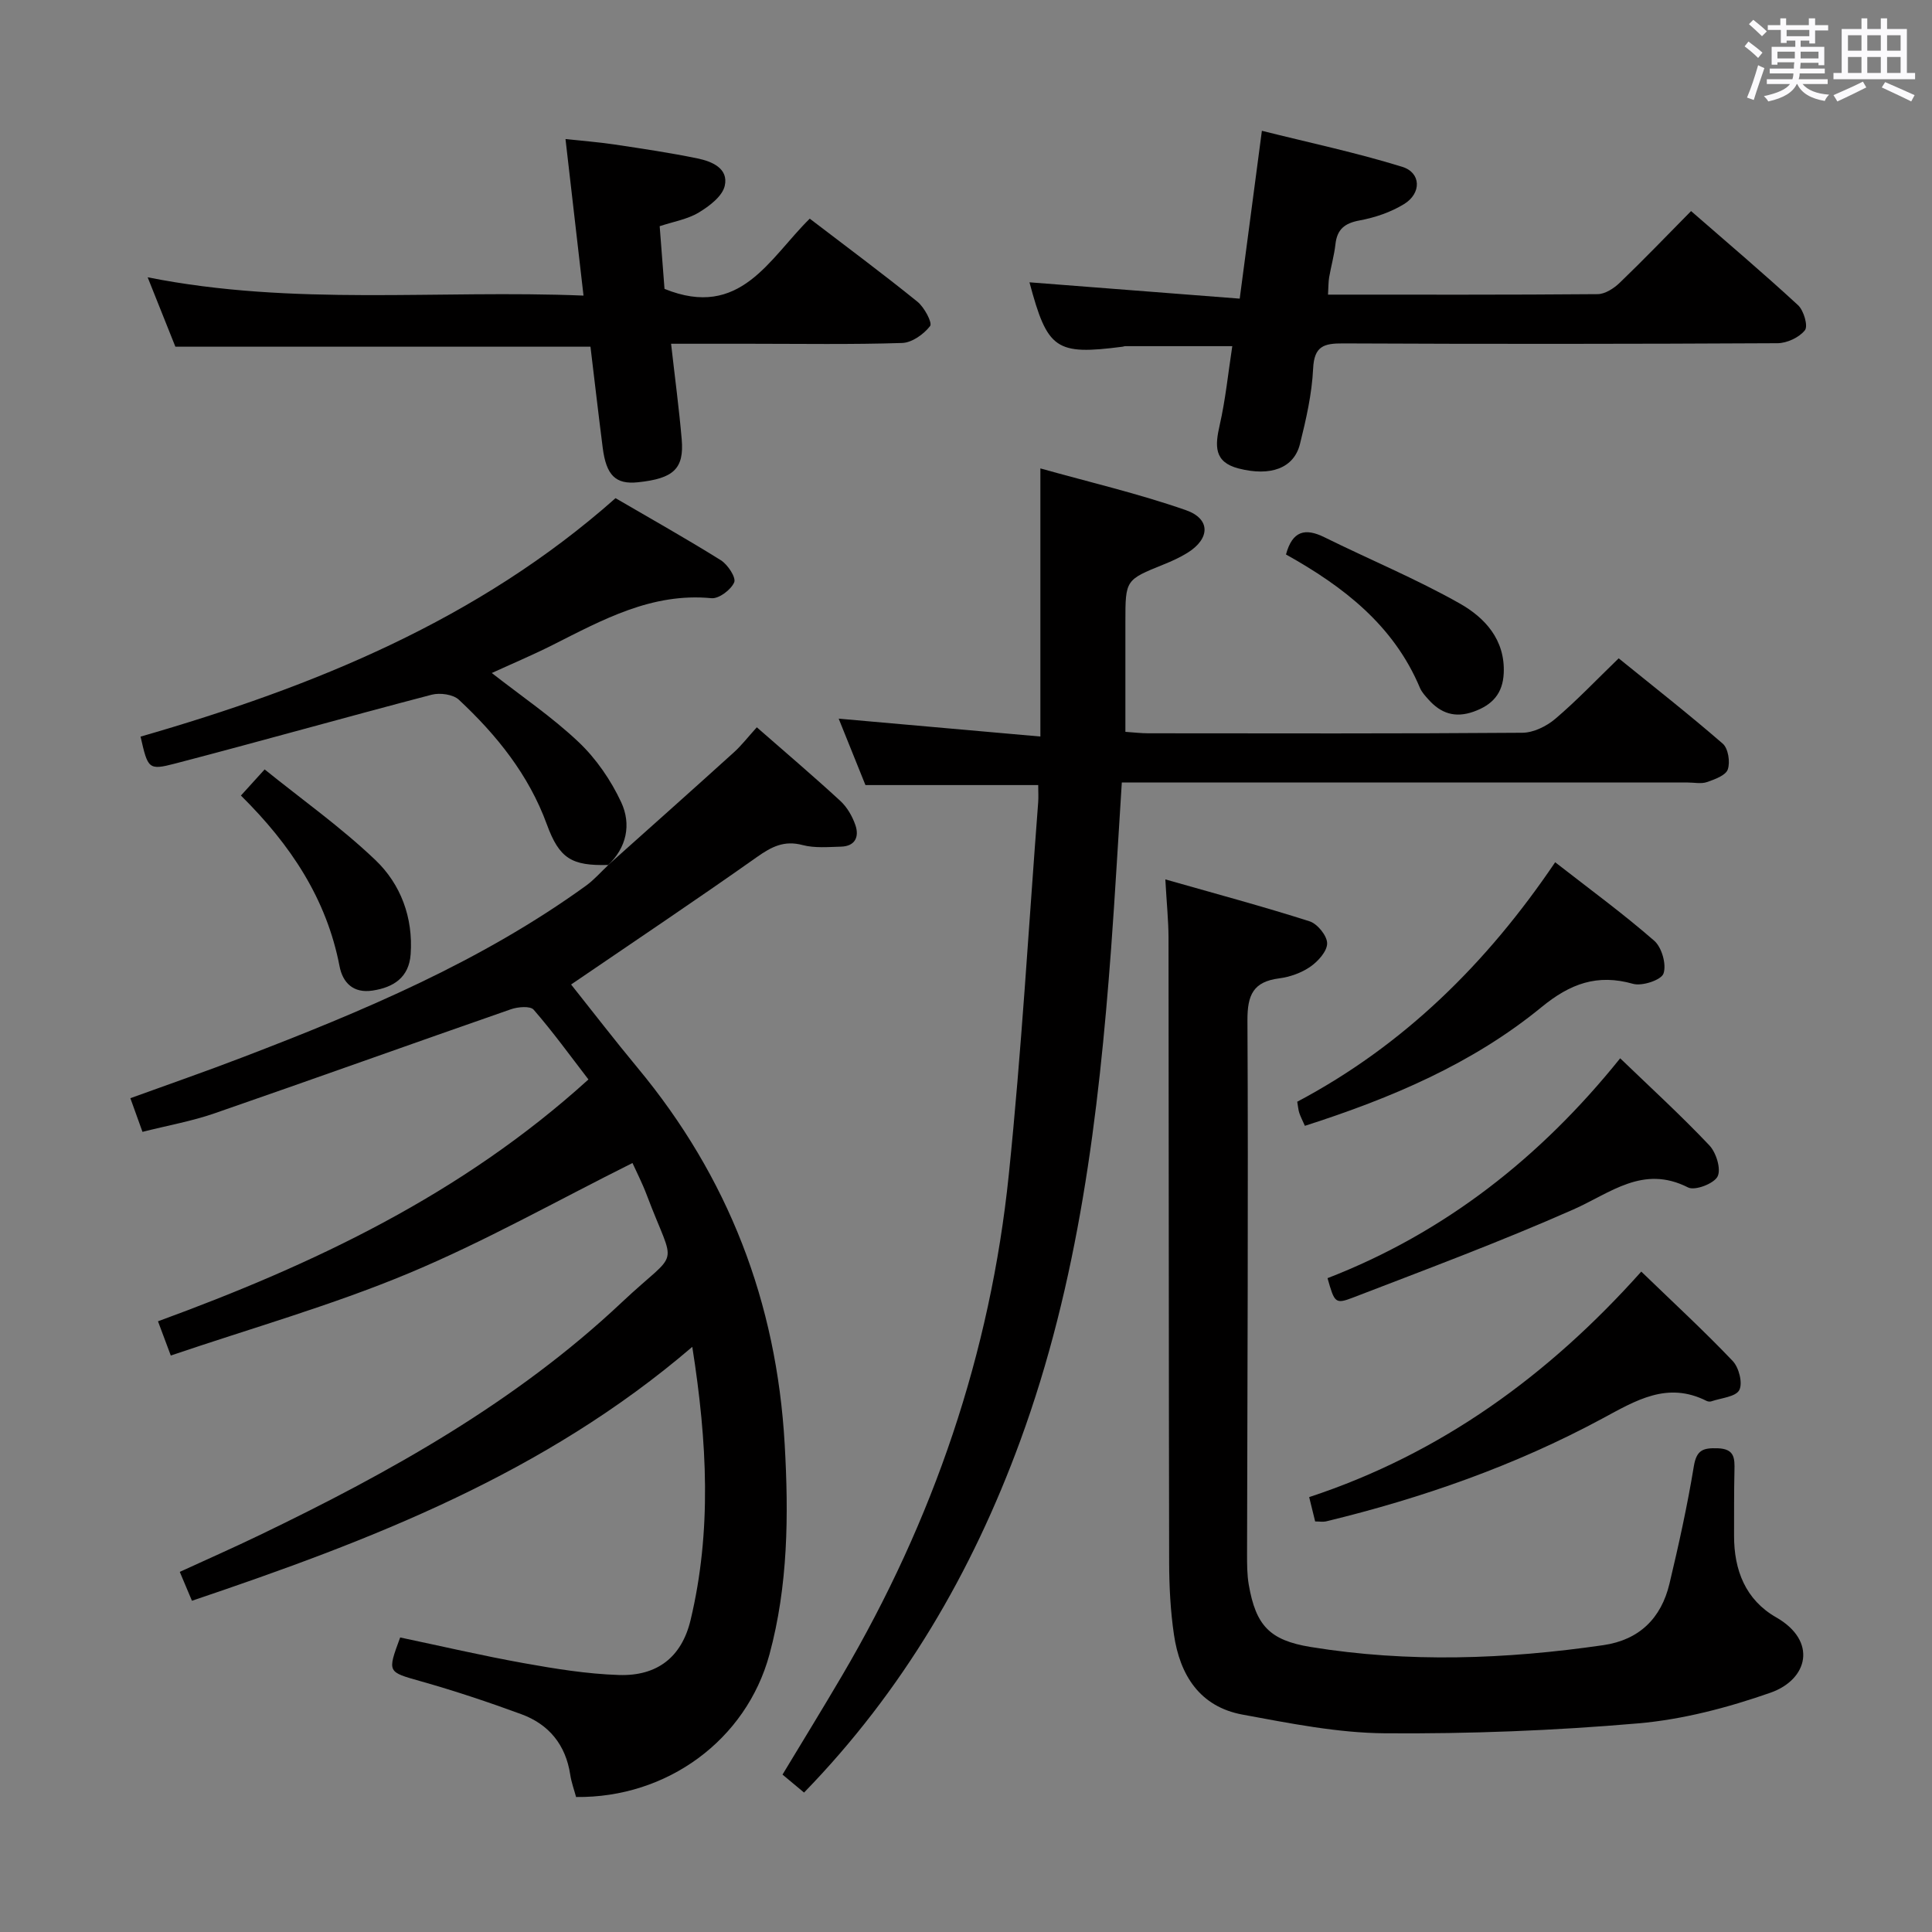 <svg enable-background="new 0 0 400 400" viewBox="0 0 400 400" xmlns="http://www.w3.org/2000/svg"><rect x="0" y="0" width="400" height="400" fill="#808080" stroke="none"/><path d="m361.2 9.6.8-1c.9.7 1.9 1.4 2.9 2.3l-.9 1.1c-1-1-2-1.8-2.8-2.4zm.5 10.6c.9-2.1 1.6-4.3 2.3-6.7.4.2.8.4 1.3.6-.7 2.1-1.5 4.3-2.2 6.6zm.4-15.2.9-.9c1 .8 2 1.6 2.8 2.4l-1 1c-.9-.9-1.8-1.7-2.7-2.5zm12.5-1.2h1.2v1.4h2.7v1.1h-2.7v2.7h-1.2v-.6h-1.8v1.3h4.9v3.8h-1.2v-.5h-3.7c0 .4-.1.9-.1 1.2h5.1v1h-5.2c0 .5-.1.9-.2 1.2h6v1h-5.2c1.1 1.3 2.9 2 5.5 2.2-.4.4-.7.8-.9 1.3-2.9-.5-4.8-1.6-5.7-3.5h-.1c-.8 1.7-2.7 2.9-5.9 3.6-.2-.4-.6-.8-.9-1.1 2.8-.6 4.6-1.4 5.4-2.5h-4.8v-1h5.3c.1-.3.2-.7.2-1.2h-4.9v-1h5c0-.4 0-.8.1-1.3h-3.5v.5h-1.2v-3.7h4.9v-1.3h-1.8v.5h-1.2v-2.7h-2.7v-1h2.6v-1.4h1.2v1.4h4.7v-1.4zm-6.6 8.3h3.6c0-.4 0-.9 0-1.4h-3.6zm1.9-4.6h4.7v-1.3h-4.7zm6.6 3.2h-3.7v1.4h3.7z" fill="#fbfafc"/><path d="m385.3 3.8h1.3v2.2h2.8v-2.2h1.3v2.2h4.1v9.1h1.7v1.3h-16.9v-1.3h1.7v-9.1h4.1v-2.2zm.4 13.1.7 1.2c-1.8.9-3.8 1.9-6 2.9-.2-.4-.5-.8-.8-1.3 2.3-1 4.3-1.9 6.1-2.8zm-3.1-6.4h2.8v-3.2h-2.8zm0 4.6h2.8v-3.3h-2.8zm4-4.6h2.8v-3.2h-2.8zm0 4.6h2.8v-3.3h-2.8zm3.7 1.9c2.1.9 4.1 1.8 6.1 2.7l-.7 1.3c-2.2-1.1-4.2-2-6.1-2.9zm3.2-9.7h-2.8v3.2h2.8v-3.1zm-2.8 7.8h2.8v-3.3h-2.8z" fill="#fbfafc"/><g fill="#010000"><path d="m125.74 179.25c8.75-7.82 17.52-15.62 26.22-23.5 1.59-1.44 2.91-3.17 4.73-5.17 5.88 5.15 11.7 10.09 17.3 15.25 1.4 1.29 2.48 3.18 3.11 5 .83 2.42-.05 4.38-2.98 4.46-2.66.07-5.44.33-7.95-.33-3.81-1.01-6.41.33-9.44 2.47-12.59 8.9-25.42 17.48-38.49 26.4 4.31 5.41 8.93 11.42 13.76 17.24 18.79 22.62 28.79 48.55 30.46 77.93.84 14.71.71 29.27-3.15 43.53-4.81 17.74-21.23 29.75-40.04 29.52-.4-1.49-.97-3.03-1.21-4.63-.94-6.18-4.41-10.42-10.14-12.52-6.83-2.51-13.76-4.82-20.76-6.8-6.95-1.98-7.01-1.76-4.31-9.08 8.47 1.78 16.97 3.77 25.55 5.31 6.52 1.17 13.14 2.25 19.74 2.46 7.91.26 13-3.68 14.84-11.39 4.38-18.34 3.47-36.77.35-56.55-30.62 26.26-66.45 40.04-103.59 52.57-.83-1.98-1.58-3.74-2.52-5.98 5.64-2.59 11.2-5.04 16.67-7.68 26.92-12.97 52.93-27.48 74.84-48.12 12.2-11.49 11.18-6.31 5.17-22.24-.93-2.46-2.14-4.82-2.95-6.61-15.64 7.8-30.66 16.3-46.48 22.89-15.86 6.61-32.52 11.33-49.11 16.97-.99-2.64-1.67-4.45-2.65-7.09 32.2-11.78 62.85-26.23 89.12-50.07-3.79-4.93-7.36-9.86-11.34-14.44-.7-.81-3.25-.6-4.69-.1-20.51 7.13-40.94 14.48-61.46 21.58-4.66 1.61-9.59 2.48-14.84 3.81-.82-2.28-1.58-4.4-2.51-6.97 7.79-2.83 15.56-5.52 23.24-8.47 24.86-9.52 49.35-19.8 71.1-35.53 1.68-1.22 3.07-2.83 4.6-4.26-.01-.03-.19.14-.19.14z"/><path d="m232.26 162c-.76 11.8-1.38 23.06-2.21 34.31-2.57 34.7-6.77 69.12-18.84 102.05-9.97 27.18-24.28 51.72-44.74 72.77-1.47-1.23-2.85-2.38-4.46-3.72 4.19-6.95 8.35-13.71 12.36-20.54 18.86-32.1 30.68-66.64 34.49-103.66 2.64-25.61 4.11-51.35 6.08-77.03.09-1.14.01-2.3.01-3.64-11.92 0-23.64 0-35.77 0-1.74-4.33-3.64-9.05-5.54-13.75 14.08 1.25 27.86 2.47 41.76 3.7 0-18.92 0-36.62 0-55.51 10.21 2.86 20.35 5.23 30.12 8.64 5.18 1.81 5.02 5.92.34 8.83-1.55.96-3.24 1.73-4.93 2.41-7.92 3.2-7.93 3.18-7.93 11.9v22.76c1.81.12 3.25.3 4.7.3 25.83.02 51.67.09 77.5-.11 2.3-.02 4.98-1.34 6.79-2.87 4.43-3.76 8.46-8.01 13.14-12.54 7 5.67 14.42 11.49 21.54 17.66 1.14.98 1.58 3.81 1.05 5.34-.42 1.24-2.7 2.06-4.31 2.62-1.19.41-2.64.09-3.97.09-37 0-74 0-111 0-1.82-.01-3.65-.01-6.18-.01z"/><path d="m241.27 182.07c10.31 2.94 20.16 5.58 29.87 8.68 1.62.52 3.62 2.98 3.63 4.55.01 1.64-1.87 3.73-3.47 4.84-1.84 1.28-4.22 2.13-6.47 2.42-5.34.69-6.58 3.41-6.56 8.66.19 36.82-.02 73.63-.08 110.45 0 2.16-.01 4.36.36 6.47 1.47 8.36 4.26 11.46 12.81 12.85 20.2 3.29 40.42 2.55 60.6-.38 7.43-1.08 11.97-5.56 13.68-12.7 1.92-8.06 3.71-16.17 5.05-24.33.56-3.41 1.94-3.82 4.93-3.73 3.53.11 3.54 2.08 3.48 4.61-.1 4.5-.07 9-.08 13.49-.02 7.14 2.38 13.28 8.71 16.9 8.58 4.9 6.64 12.87-1.18 15.61-8.83 3.09-18.16 5.55-27.44 6.35-17.38 1.5-34.88 2.18-52.32 2.05-9.86-.07-19.77-2.07-29.54-3.87-8.85-1.63-12.98-8.19-14.2-16.58-.72-4.92-.98-9.94-.99-14.92-.09-43.15-.07-86.31-.13-129.46-.02-3.48-.38-6.95-.66-11.96z"/><path d="m274.95 61c18.89 0 37.36.06 55.82-.1 1.55-.01 3.38-1.2 4.58-2.36 4.91-4.72 9.64-9.64 14.77-14.84 7.56 6.59 15 12.89 22.15 19.49 1.18 1.09 2.11 4.31 1.42 5.18-1.18 1.5-3.72 2.68-5.69 2.69-29.97.16-59.94.18-89.91.04-3.96-.02-6 .52-6.22 5.2-.25 5.25-1.45 10.51-2.73 15.64-1.26 5.02-6.11 6.75-12.71 5.05-5.15-1.33-4.87-4.73-3.91-8.96 1.21-5.3 1.75-10.75 2.61-16.36-7.7 0-14.95 0-22.21 0-.16 0-.32.09-.49.11-13.87 1.79-15.56.61-19.29-13.33 14.24 1.11 28.51 2.21 43.53 3.38 1.56-11.76 2.98-22.54 4.59-34.75 9.78 2.45 19.55 4.52 29.06 7.46 3.92 1.21 4.02 5.48.38 7.71-2.75 1.69-6.03 2.8-9.22 3.39-3.08.57-4.64 1.82-4.99 4.92-.26 2.3-.9 4.55-1.3 6.83-.17.99-.14 2-.24 3.61z"/><path d="m136.58 46.83c.37 4.75.72 9.32 1 12.98 15.72 6.38 21.66-6.28 30.07-14.54 7.61 5.82 15.08 11.36 22.3 17.2 1.42 1.15 3.13 4.37 2.62 5.03-1.31 1.7-3.76 3.45-5.8 3.51-10.48.34-20.98.16-31.48.16-5.29 0-10.58 0-16.35 0 .79 7.01 1.65 13.39 2.2 19.79.52 6.09-1.68 8.12-9.07 8.89-4.59.48-6.56-1.4-7.29-7.19-.9-7.04-1.71-14.1-2.53-20.88-28.73 0-56.99 0-85.94 0-1.61-4.03-3.48-8.73-5.74-14.37 30.24 6.03 60.01 2.55 90.24 3.79-1.26-10.99-2.45-21.3-3.73-32.41 3.49.38 6.85.63 10.18 1.13 5.73.86 11.47 1.71 17.15 2.88 2.97.61 6.47 2.06 5.64 5.68-.5 2.17-3.2 4.21-5.38 5.52-2.32 1.4-5.21 1.88-8.09 2.83z"/><path d="m125.92 179.08c-7.53.2-10.1-1.28-12.7-8.4-3.76-10.29-10.39-18.5-18.22-25.81-1.19-1.11-3.9-1.48-5.61-1.04-17.76 4.64-35.43 9.64-53.19 14.27-5.49 1.43-5.58 1.05-7.1-5.59 35.75-10.3 69.86-24.11 98.34-49.37 7.28 4.25 14.65 8.38 21.8 12.85 1.43.89 3.19 3.58 2.77 4.57-.66 1.54-3.17 3.44-4.71 3.29-12.37-1.19-22.56 4.49-32.95 9.72-4.11 2.07-8.37 3.86-12.53 5.77 6.15 4.81 12.5 9.11 17.99 14.31 3.63 3.44 6.68 7.89 8.8 12.44s1.18 9.43-2.85 13.15c-.02.01.16-.16.16-.16z"/><path d="m272.29 315c-.38-1.55-.76-3.09-1.24-5.04 27.33-9 49.63-25.28 68.76-46.69 6.66 6.44 13 12.28 18.93 18.51 1.29 1.35 2.11 4.6 1.36 6.02-.74 1.41-3.75 1.63-5.78 2.33-.29.1-.7.05-.98-.08-8.14-4.11-14.62-.11-21.64 3.67-18.03 9.72-37.27 16.45-57.17 21.27-.62.14-1.3.01-2.24.01z"/><path d="m270.16 233.09c-.51-1.16-.9-1.9-1.16-2.68-.2-.61-.24-1.27-.42-2.31 22.02-11.66 39.26-28.65 53.4-49.58 7.09 5.53 14.04 10.61 20.51 16.25 1.57 1.37 2.57 4.91 1.92 6.79-.47 1.35-4.43 2.66-6.31 2.13-7.43-2.11-13.04-.01-18.91 4.8-14.31 11.73-31.12 18.86-49.03 24.6z"/><path d="m335.44 219.11c6.4 6.16 12.65 11.88 18.46 18.02 1.42 1.5 2.47 4.9 1.71 6.44-.74 1.49-4.7 3-6.11 2.28-9.36-4.75-16.05 1.16-23.8 4.58-14.96 6.61-30.31 12.34-45.58 18.22-3.69 1.42-3.83 1.06-5.27-4.02 24.24-9.39 44.1-24.99 60.59-45.52z"/><path d="m266.25 114.8c1.32-4.9 3.97-5.54 7.95-3.57 9.33 4.61 18.99 8.61 28.03 13.72 5.17 2.92 9.42 7.48 9.1 14.43-.19 4.19-2.33 6.57-6.23 7.96-3.85 1.37-6.79.36-9.35-2.51-.66-.74-1.38-1.51-1.76-2.4-5.44-12.97-15.84-20.99-27.74-27.63z"/><path d="m49.88 164.71c1.6-1.77 2.82-3.11 4.91-5.41 7.72 6.23 15.81 11.97 22.92 18.75 5.27 5.02 7.85 11.94 7.31 19.52-.34 4.77-3.5 6.86-7.9 7.52-3.97.6-6.16-1.62-6.82-5.04-2.68-13.94-10.11-25.14-20.42-35.34z"/></g></svg>